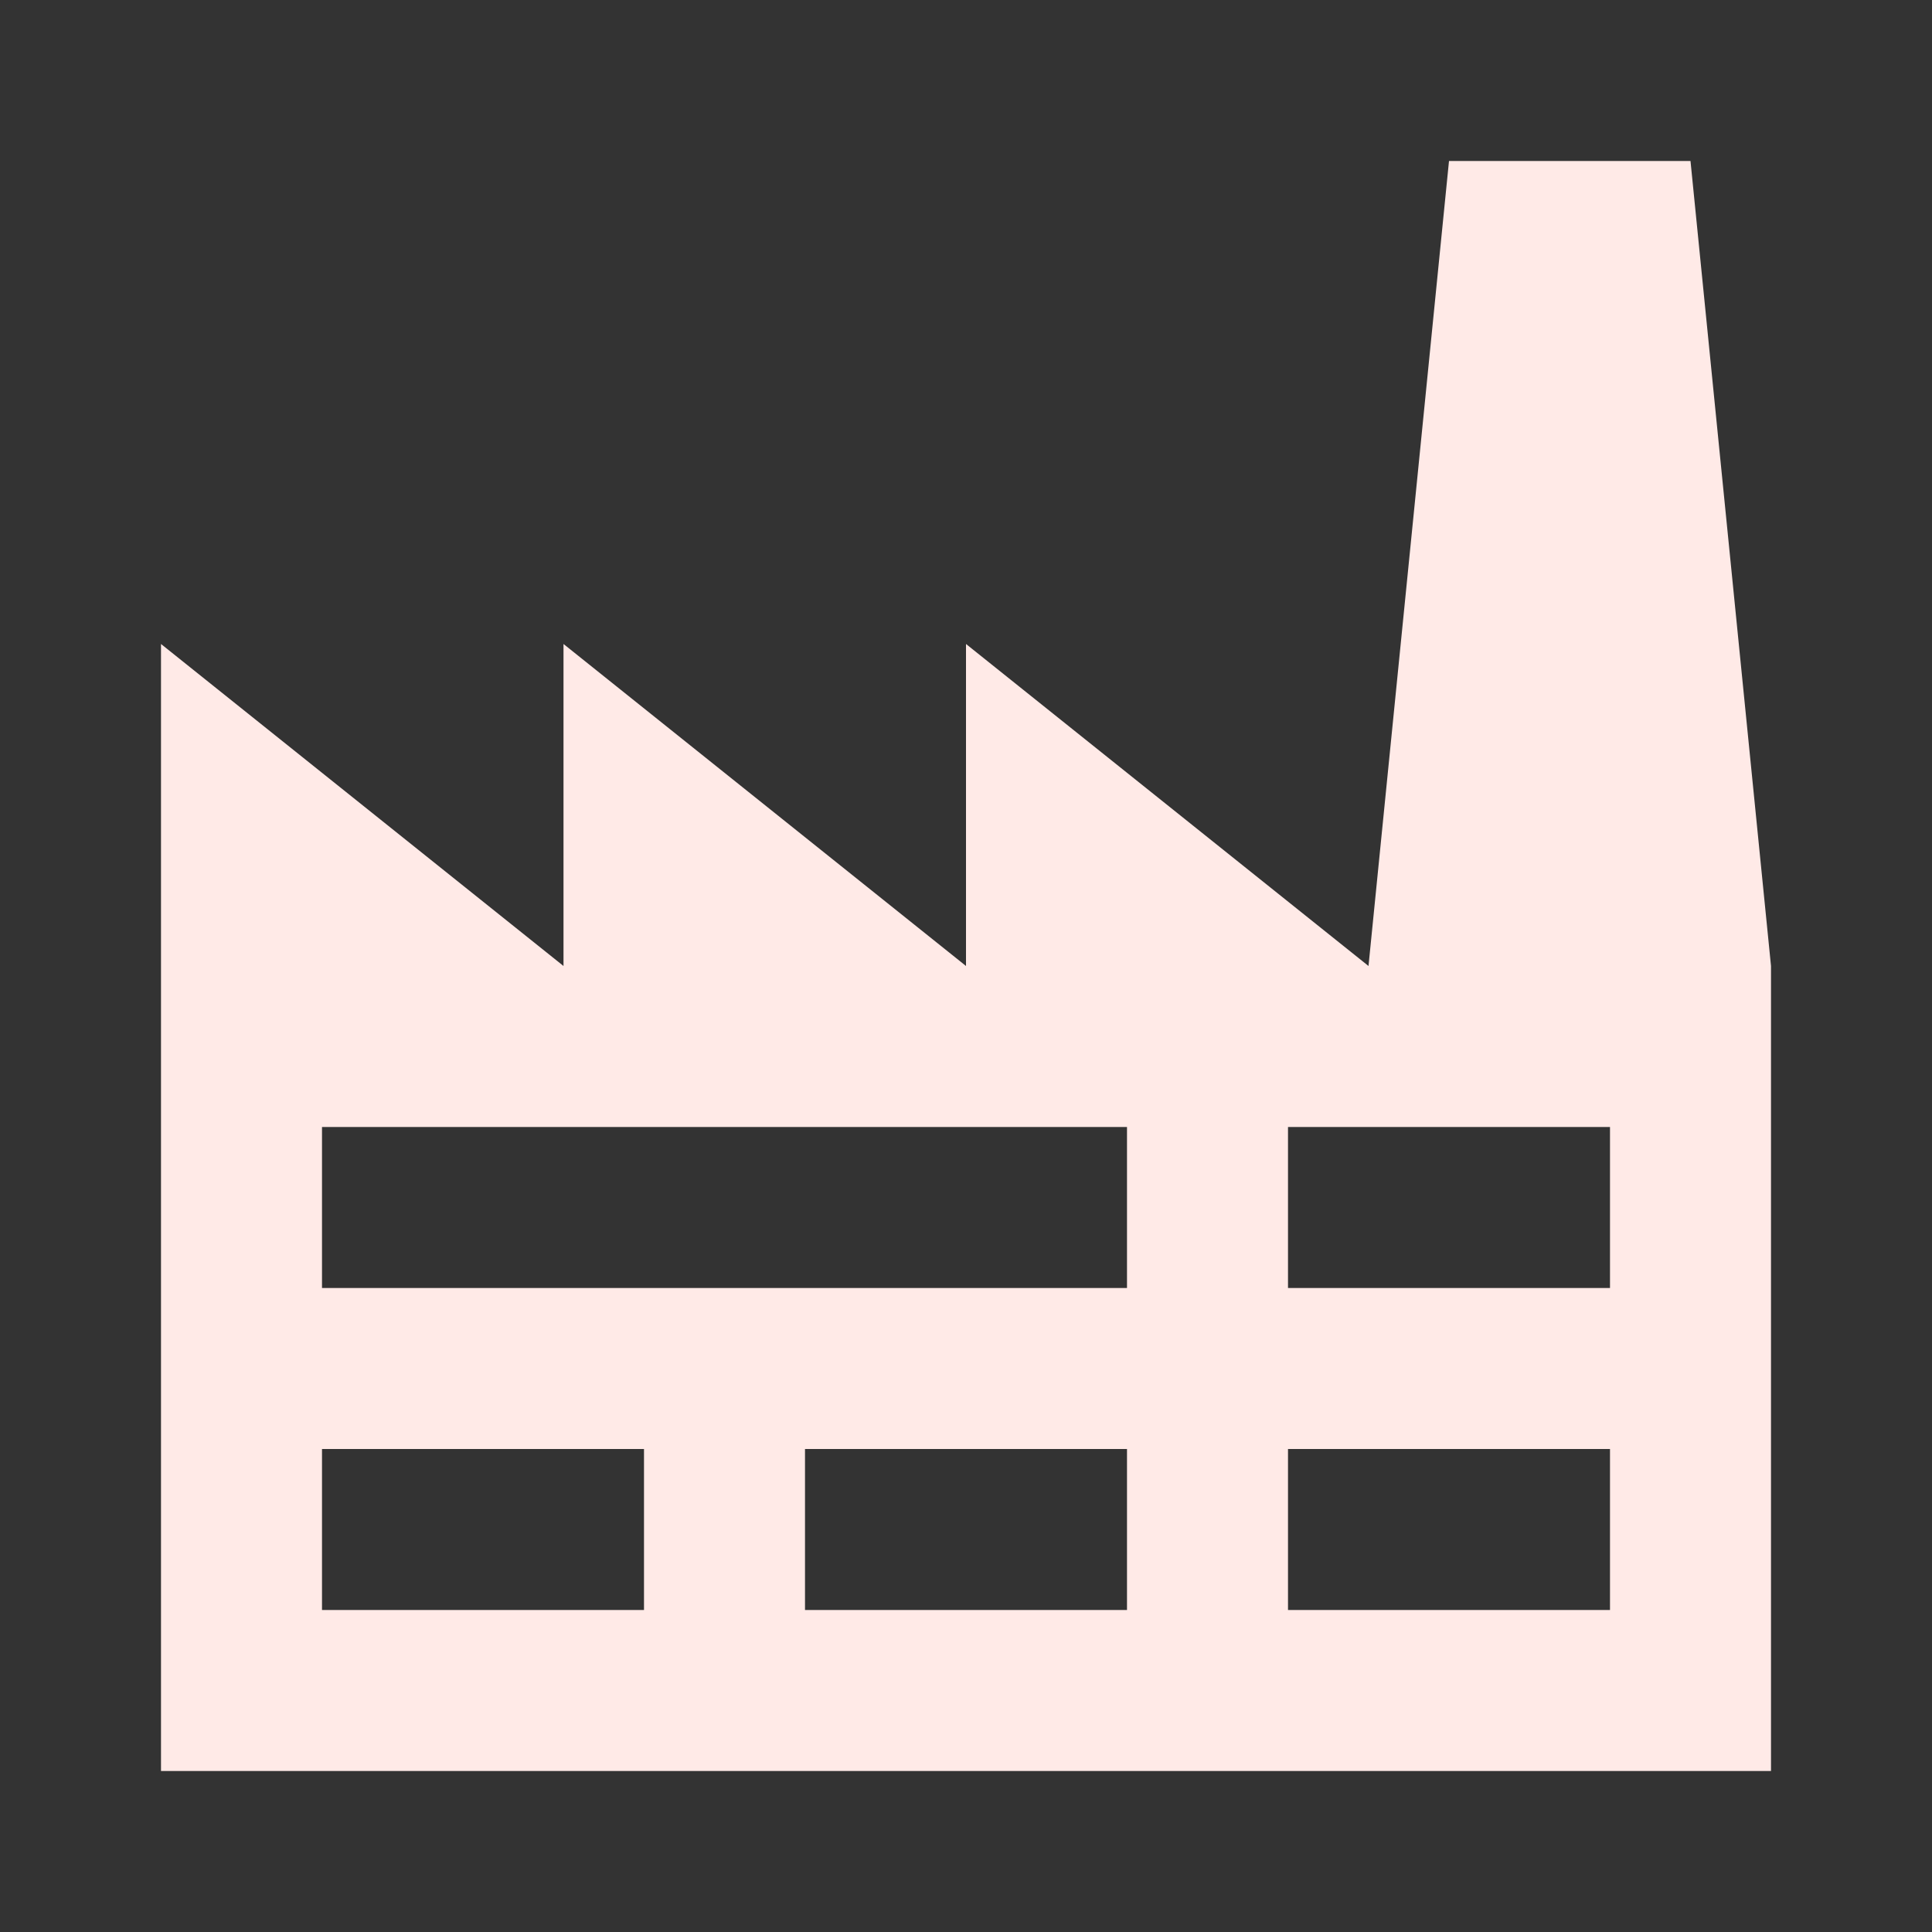 <?xml version="1.0" encoding="utf-8"?>
<!DOCTYPE svg PUBLIC "-//W3C//DTD SVG 1.1//EN" "http://www.w3.org/Graphics/SVG/1.1/DTD/svg11.dtd">
<svg xmlns="http://www.w3.org/2000/svg" xmlns:xlink="http://www.w3.org/1999/xlink" version="1.1" baseProfile="full" width="24" height="24" viewBox="0 0 24.00 24.00" enable-background="new 0 0 24.00 24.00" xml:space="preserve">
	<rect x="0" y="0" width="24.00" height="24.00" fill="#333333" stroke="none"/>
	<path fill="#FFEAE7" fill-opacity="1" stroke-width="0.2" stroke-linejoin="round" d="M 4,18L 4,20L 8,20L 8,18L 4,18 Z M 4,14L 4,16L 14,16L 14,14L 4,14 Z M 10,18L 10,20L 14,20L 14,18L 10,18 Z M 16,14L 16,16L 20,16L 20,14L 16,14 Z M 16,18L 16,20L 20,20L 20,18L 16,18 Z M 2,22L 2,8L 7,12L 7,8L 12,12L 12,8L 17,12L 18,2L 21,2L 22,12L 22,22L 2,22 Z "/>
</svg>
